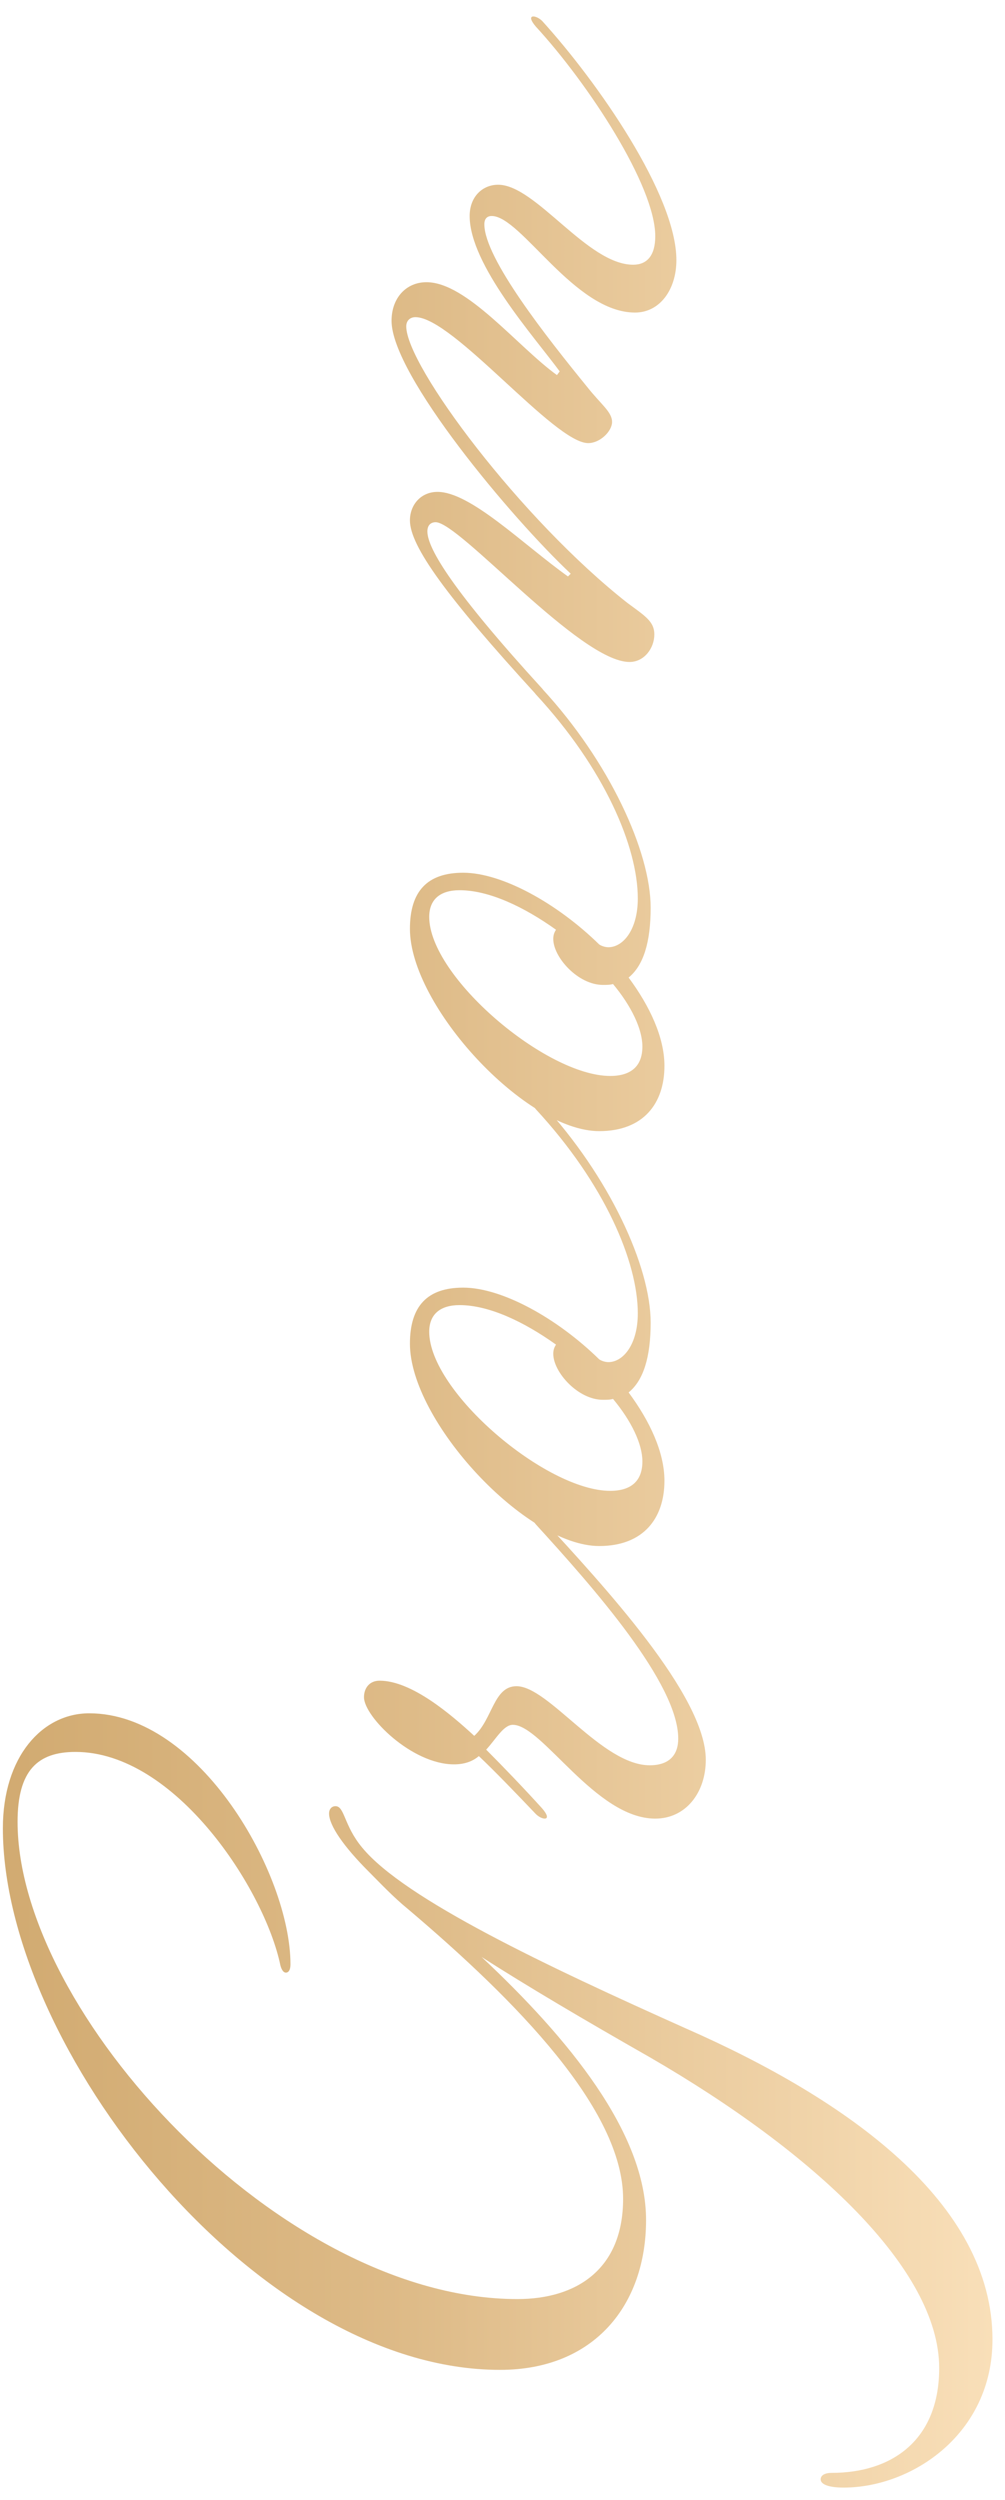 <svg width="70" height="174" viewBox="0 0 70 174" fill="none" xmlns="http://www.w3.org/2000/svg">
<path d="M65.416 164.808C65.416 157.896 56.648 149.768 45.256 143.176C40.648 140.552 36.744 138.248 33.544 136.2C39.56 141.832 45 148.424 45 154.504C45 160.392 41.416 164.936 34.824 164.936C17.8 164.936 0.2 142.472 0.2 127.24C0.2 122.248 2.952 119.24 6.216 119.24C13.896 119.24 20.232 130.44 20.232 136.712C20.232 137.096 20.104 137.288 19.912 137.288C19.72 137.288 19.592 137.032 19.528 136.776C18.44 131.528 12.232 121.928 5.256 121.928C2.632 121.928 1.224 123.208 1.224 126.792C1.224 140.04 19.592 160.008 36.04 160.008C40.2 160.008 43.4 157.896 43.4 153.032C43.4 146.824 35.976 139.272 28.424 132.872C27.4 132.04 26.44 131.016 25.672 130.248C23.944 128.52 22.92 127.048 22.92 126.216C22.92 125.896 23.112 125.704 23.368 125.704C24.008 125.704 23.944 127.048 25.224 128.584C28.168 132.168 38.088 136.84 47.816 141.192C59.016 146.12 69.128 153.288 69.128 162.824C69.128 169.416 63.496 173.128 58.76 173.128C57.8 173.128 57.16 172.936 57.16 172.552C57.16 172.296 57.416 172.104 57.928 172.104C62.088 172.104 65.416 169.864 65.416 164.808ZM37.768 125.866C38.536 126.762 37.768 126.698 37.32 126.25C36.104 124.97 34.44 123.242 33.352 122.218C32.904 122.602 32.328 122.794 31.624 122.794C28.68 122.794 25.352 119.466 25.352 118.122C25.352 117.482 25.736 116.97 26.44 116.97C28.68 116.97 31.432 119.338 33.032 120.81C34.312 119.658 34.376 117.354 35.976 117.354C38.216 117.354 41.928 122.858 45.256 122.858C46.6 122.858 47.24 122.154 47.24 121.002C47.24 117.162 41.352 110.506 37.32 106.09C36.552 105.194 37.32 105.258 37.768 105.706C41.992 110.314 49.16 117.994 49.16 122.474C49.16 124.778 47.752 126.57 45.64 126.57C41.48 126.57 37.768 120.042 35.72 120.042C35.08 120.042 34.568 121.002 33.864 121.77C35.016 122.922 36.552 124.522 37.768 125.866ZM32.264 89.615C34.952 89.615 38.792 91.727 41.736 94.606C41.928 94.734 42.184 94.799 42.376 94.799C43.4 94.799 44.424 93.582 44.424 91.406C44.424 87.823 42.12 82.382 37.32 77.198C36.552 76.302 37.32 76.367 37.768 76.814C42.44 81.871 45.32 88.142 45.32 92.046C45.32 94.478 44.808 96.079 43.784 96.91C45.256 98.894 46.28 101.07 46.28 103.054C46.28 105.678 44.808 107.599 41.736 107.599C36.616 107.599 28.552 98.894 28.552 93.519C28.552 90.894 29.768 89.615 32.264 89.615ZM32.008 90.831C30.664 90.831 29.896 91.471 29.896 92.686C29.896 96.847 38.024 103.758 42.504 103.758C43.976 103.758 44.744 103.054 44.744 101.71C44.744 100.494 43.976 98.894 42.696 97.359C42.504 97.422 42.248 97.422 41.992 97.422C40.264 97.422 38.536 95.502 38.536 94.222C38.536 93.966 38.6 93.775 38.728 93.582C36.488 91.983 34.056 90.831 32.008 90.831ZM32.264 60.739C34.952 60.739 38.792 62.852 41.736 65.731C41.928 65.859 42.184 65.924 42.376 65.924C43.4 65.924 44.424 64.707 44.424 62.532C44.424 58.947 42.12 53.508 37.32 48.324C36.552 47.428 37.32 47.492 37.768 47.94C42.44 52.995 45.32 59.267 45.32 63.172C45.32 65.603 44.808 67.204 43.784 68.035C45.256 70.019 46.28 72.195 46.28 74.18C46.28 76.803 44.808 78.724 41.736 78.724C36.616 78.724 28.552 70.019 28.552 64.644C28.552 62.02 29.768 60.739 32.264 60.739ZM32.008 61.956C30.664 61.956 29.896 62.596 29.896 63.812C29.896 67.972 38.024 74.883 42.504 74.883C43.976 74.883 44.744 74.18 44.744 72.835C44.744 71.62 43.976 70.019 42.696 68.484C42.504 68.547 42.248 68.547 41.992 68.547C40.264 68.547 38.536 66.627 38.536 65.347C38.536 65.091 38.6 64.9 38.728 64.707C36.488 63.108 34.056 61.956 32.008 61.956ZM38.792 26.105L38.984 25.849C37.192 23.416 32.712 18.424 32.712 15.033C32.712 13.688 33.608 12.857 34.696 12.857C37.32 12.857 40.904 18.424 44.104 18.424C45.064 18.424 45.64 17.785 45.64 16.441C45.64 12.921 40.968 5.816 37.32 1.849C36.552 0.952 37.32 1.016 37.768 1.464C41.608 5.689 47.112 13.56 47.112 18.105C47.112 20.152 45.96 21.753 44.232 21.753C40.008 21.753 36.296 15.033 34.248 15.033C33.928 15.033 33.736 15.225 33.736 15.608C33.736 17.977 38.088 23.48 40.904 26.936C41.864 28.152 42.632 28.665 42.632 29.369C42.632 30.009 41.8 30.84 40.968 30.84C38.6 30.84 31.56 22.073 28.936 22.073C28.552 22.073 28.296 22.328 28.296 22.712C28.296 25.465 36.296 36.153 43.72 41.977C44.936 42.873 45.576 43.257 45.576 44.153C45.576 45.112 44.872 46.072 43.848 46.072C40.392 46.072 32.008 36.344 30.344 36.344C30.024 36.344 29.768 36.536 29.768 36.984C29.768 38.2 31.624 41.209 37.768 47.928C38.536 48.825 37.768 48.761 37.32 48.312C31.112 41.529 28.552 38.008 28.552 36.217C28.552 35.129 29.32 34.233 30.472 34.233C32.776 34.233 36.424 37.88 39.56 40.12L39.752 39.928C35.656 36.089 27.272 26.105 27.272 22.328C27.272 20.729 28.296 19.64 29.704 19.64C32.52 19.64 36.04 24.12 38.792 26.105Z" fill="url(#paint0_linear_610_102)"/>
<defs>
<linearGradient id="paint0_linear_610_102" x1="-16" y1="83" x2="77" y2="83" gradientUnits="userSpaceOnUse">
<stop stop-color="#CAA164"/>
<stop offset="0.48" stop-color="#DEBB88"/>
<stop offset="1" stop-color="#FEE6C2"/>
</linearGradient>
</defs>
</svg>
